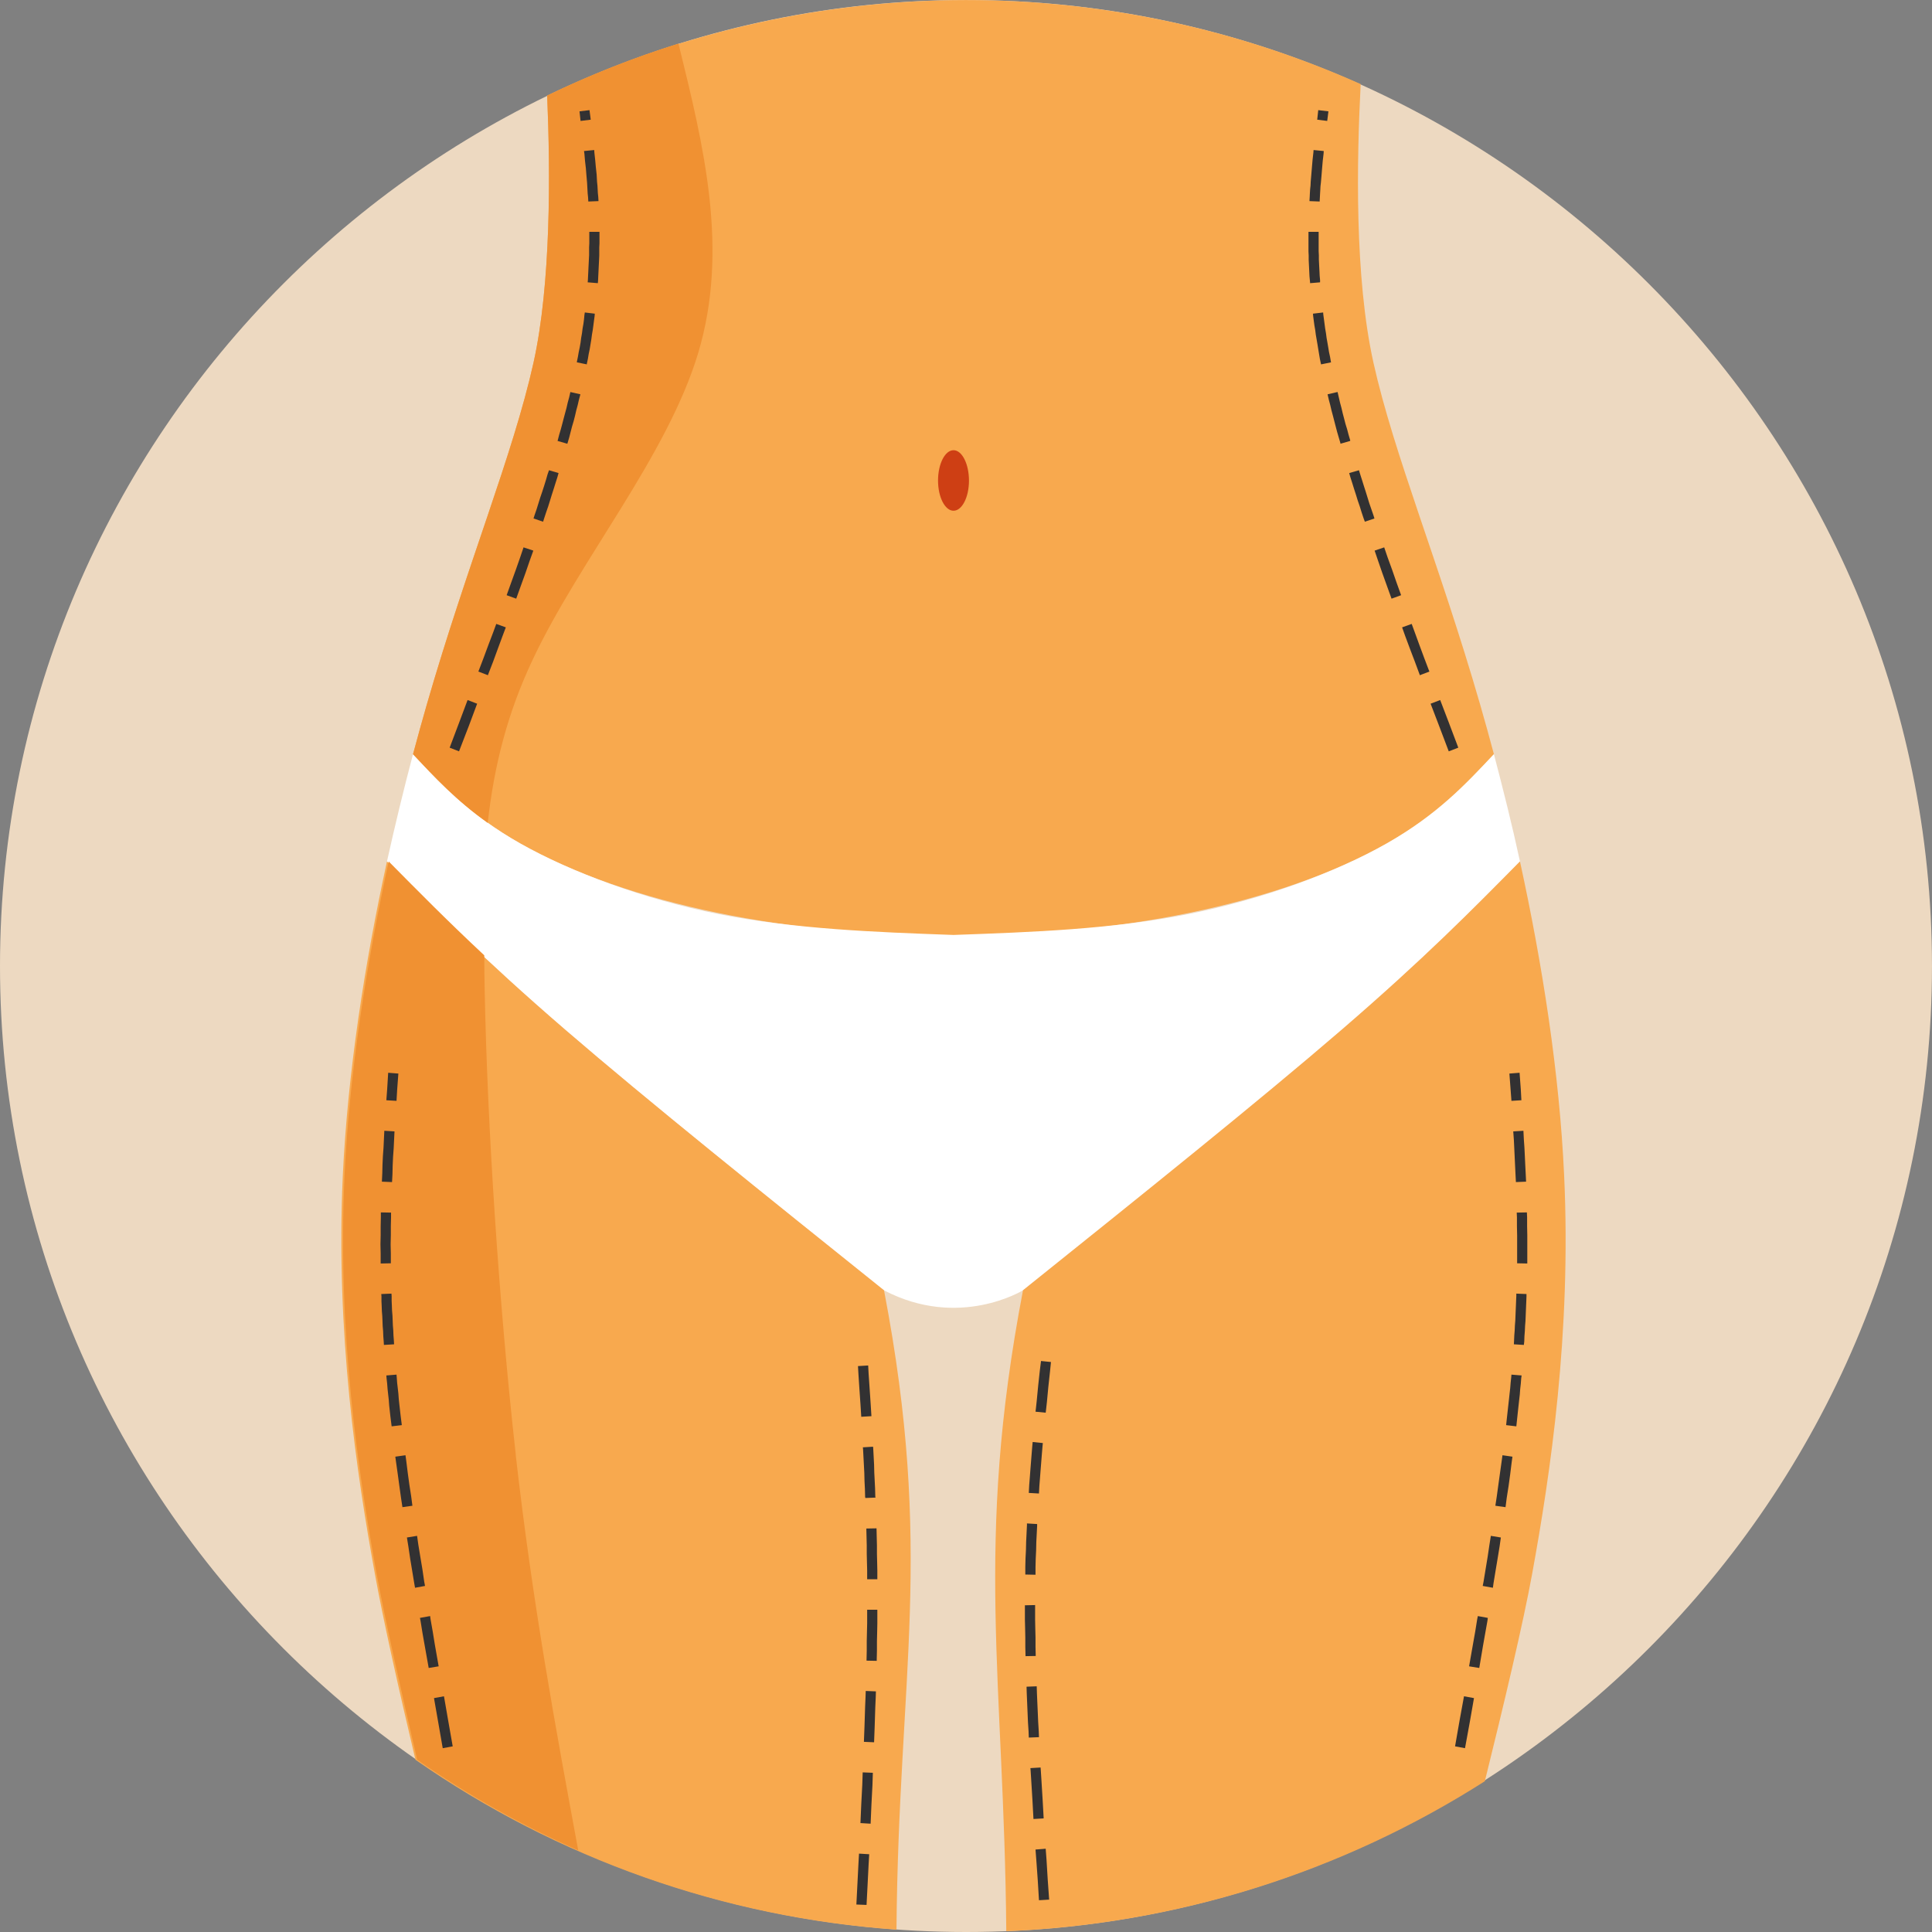<svg width="139" height="139" viewBox="0 0 139 139" fill="none" xmlns="http://www.w3.org/2000/svg">
<rect x="0" y="0" width="139" height="139" fill="#808080" stroke="none"/>
<g clip-path="url(#clip0)">
<path d="M69.508 139C107.789 139 138.998 107.79 138.998 69.508C138.998 31.225 107.789 0 69.508 0C31.227 0 0 31.224 0 69.508C0 107.792 31.224 139 69.508 139Z" fill="#EDD9C1"/>
<path d="M29.715 54.261C31.75 56.429 33.786 58.611 37.419 60.678C53.044 69.54 84.152 69.54 99.779 60.678C103.411 58.612 105.446 56.431 107.481 54.261C107.16 53.046 106.823 51.844 106.486 50.674C103.558 40.539 100.291 32.733 98.812 26.084C97.451 19.933 97.611 11.614 97.895 6.049C88.665 1.929 78.647 -0.131 68.54 0.012C58.433 0.155 48.478 2.497 39.367 6.876C39.601 12.484 39.645 20.408 38.385 26.09C36.906 32.739 33.639 40.545 30.71 50.68C30.374 51.85 30.038 53.053 29.715 54.267V54.261Z" fill="#F8A94E"/>
<path d="M51.741 65.772C46.279 64.689 41.046 62.727 37.419 60.677C33.792 58.626 31.751 56.429 29.715 54.26C29.055 56.75 28.431 59.322 27.841 61.977C31.268 65.448 34.695 68.933 40.655 74.075C46.615 79.216 55.11 86.026 63.604 92.835C69.008 95.662 73.593 92.835 73.593 92.835C82.087 86.026 90.582 79.216 96.542 74.075C102.502 68.933 105.929 65.448 109.356 61.977C108.785 59.326 108.134 56.75 107.481 54.26C105.446 56.428 103.411 58.609 99.779 60.677C96.147 62.744 90.918 64.689 85.456 65.772C79.993 66.855 74.302 67.062 68.598 67.266C62.901 67.062 57.203 66.842 51.741 65.772Z" fill="white"/>
<path d="M68.602 36.745C69.213 36.745 69.714 35.778 69.714 34.577C69.714 33.376 69.213 32.391 68.602 32.391C67.99 32.391 67.488 33.372 67.488 34.573C67.488 35.774 67.99 36.745 68.602 36.745Z" fill="#CE3F14"/>
<path d="M63.604 92.837C55.11 86.027 46.615 79.217 40.655 74.076C34.695 68.935 31.268 65.45 27.841 61.978C26.229 69.361 25.014 77.211 24.663 84.577C24.14 95.897 25.668 106.077 26.962 113.179C27.547 116.446 28.704 121.601 29.891 126.609C40.11 133.736 52.069 137.96 64.498 138.832C64.65 120.45 67.207 111.65 63.604 92.843V92.837Z" fill="#F8A94E"/>
<path d="M73.593 92.837C82.086 86.027 90.581 79.217 96.542 74.076C102.502 68.935 105.929 65.45 109.356 61.978C110.968 69.361 112.198 77.211 112.534 84.577C113.061 95.897 111.538 106.077 110.242 113.179C109.596 116.753 108.19 122.652 106.829 128.152C96.509 134.733 84.628 138.457 72.398 138.945C72.245 120.814 70.083 111.193 73.599 92.841L73.593 92.837Z" fill="#F8A94E"/>
<path d="M50.233 25.395C52.459 17.956 50.643 10.545 48.812 3.134C45.575 4.145 42.418 5.396 39.367 6.875C39.601 12.484 39.645 20.408 38.385 26.09C36.906 32.739 33.639 40.545 30.71 50.679C30.374 51.85 30.038 53.052 29.715 54.267C31.268 55.922 32.82 57.592 35.09 59.202C35.558 55.014 36.525 51.265 38.34 47.428C41.711 40.275 47.992 32.834 50.233 25.395Z" fill="#F09132"/>
<path d="M37.11 104.67C35.896 93.848 35.06 81.017 34.87 71.191C34.855 70.357 34.841 69.537 34.841 68.731C32.161 66.227 30.067 64.102 27.966 61.978C26.356 69.361 25.139 77.211 24.788 84.577C24.261 95.897 25.798 106.077 27.087 113.179C27.688 116.446 28.845 121.601 30.016 126.609C33.659 129.149 37.539 131.332 41.601 133.127C39.975 124.31 38.334 115.494 37.104 104.67H37.11Z" fill="#F09132"/>
<path d="M31.224 122.172L31.531 123.929L31.853 125.775L32.571 125.643L32.249 123.811L31.942 122.041L31.224 122.172Z" fill="#323132"/>
<path d="M30.214 116.401L30.257 116.621L30.403 117.529L30.564 118.438L30.843 120.004L31.56 119.886L31.282 118.305L31.135 117.397L30.975 116.49L30.946 116.27L30.214 116.401Z" fill="#323132"/>
<path d="M29.276 110.617L29.378 111.246L29.511 112.14L29.656 113.019L29.803 113.911L29.861 114.233L30.579 114.102L30.521 113.795L30.39 112.901L30.243 112.022L30.096 111.129L30.008 110.499L29.276 110.617Z" fill="#323132"/>
<path d="M28.441 104.802L28.5 105.228L28.617 106.062L28.733 106.912L28.851 107.761L28.953 108.435L29.671 108.333L29.583 107.657L29.451 106.809L29.335 105.96L29.231 105.124L29.173 104.699L28.441 104.802Z" fill="#323132"/>
<path d="M27.796 98.959L27.812 99.164L27.854 99.544L27.885 99.94L27.928 100.336L27.972 100.73L28.001 101.126L28.09 101.932L28.177 102.62L28.909 102.533L28.822 101.844L28.733 101.054L28.69 100.658L28.661 100.262L28.617 99.867L28.573 99.486L28.544 99.09L28.528 98.899L27.796 98.959Z" fill="#323132"/>
<path d="M27.43 93.101L27.445 93.261V93.613L27.461 93.964L27.474 94.331L27.503 94.683L27.519 95.048L27.532 95.401L27.563 95.766L27.577 96.132L27.606 96.513L27.621 96.762L28.353 96.718L28.338 96.455L28.309 96.088L28.295 95.721L28.266 95.371L28.251 95.005L28.237 94.653L28.206 94.287L28.193 93.935L28.177 93.584V93.246L28.164 93.071L27.43 93.101Z" fill="#323132"/>
<path d="M27.401 87.228V87.579L27.387 88.223V88.869L27.372 89.528L27.387 90.186V90.86V90.904L28.119 90.889V90.86V90.186L28.104 89.528L28.119 88.869V88.223L28.134 87.595V87.242L27.401 87.228Z" fill="#323132"/>
<path d="M27.65 81.355V81.37L27.621 81.971L27.592 82.585L27.548 83.185L27.519 83.801L27.504 84.417L27.475 85.016L28.206 85.046L28.237 84.459L28.251 83.845L28.28 83.229L28.324 82.615L28.353 82.013L28.382 81.413V81.399L27.65 81.355Z" fill="#323132"/>
<path d="M27.928 77.181L27.854 78.382L27.796 79.158L28.528 79.202L28.573 78.426L28.661 77.239L27.928 77.181Z" fill="#323132"/>
<path d="M62.067 127.516L62.038 128.396L61.964 129.817L61.906 131.163L62.638 131.208L62.696 129.846L62.77 128.425L62.798 127.545L62.067 127.516Z" fill="#323132"/>
<path d="M62.287 121.659L62.271 122.112L62.242 122.786L62.198 124.178L62.155 125.319L62.887 125.35L62.93 124.207L62.974 122.815L63.005 122.128L63.019 121.688L62.287 121.659Z" fill="#323132"/>
<path d="M62.389 115.816V116.137V116.782L62.374 117.426L62.359 118.085V118.745L62.345 119.403V119.477L63.077 119.492V119.432L63.092 118.759V118.1L63.108 117.442L63.121 116.797V116.152V115.816H62.389Z" fill="#323132"/>
<path d="M62.33 109.972V110.001L62.345 110.601L62.359 111.188V111.789L62.374 112.403L62.389 113.005V113.619H63.121V113.005L63.107 112.389L63.092 111.773V111.173L63.077 110.572L63.063 109.987V109.958L62.33 109.972Z" fill="#323132"/>
<path d="M62.081 104.129L62.096 104.305L62.155 105.417L62.184 105.973L62.198 106.545L62.227 107.116L62.242 107.688L62.258 107.775L62.99 107.746L62.974 107.657L62.959 107.087L62.93 106.516L62.901 105.944L62.887 105.373L62.828 104.261L62.814 104.085L62.081 104.129Z" fill="#323132"/>
<path d="M61.729 98.285L61.76 98.841L61.831 99.925L61.906 101.009L61.964 101.932L62.696 101.888L62.638 100.965L62.565 99.882L62.491 98.797L62.462 98.241L61.729 98.285Z" fill="#323132"/>
<path d="M33.641 50.365L33.054 51.932L32.351 53.792L33.025 54.056L33.743 52.197L34.328 50.629L33.641 50.365Z" fill="#323132"/>
<path d="M35.705 44.888L35.485 45.489L35.134 46.411L34.797 47.32L34.446 48.241L34.417 48.315L35.105 48.579L35.134 48.49L35.485 47.583L35.823 46.66L36.159 45.752L36.392 45.136L35.705 44.888Z" fill="#323132"/>
<path d="M37.667 39.381L37.419 40.114L37.111 40.993L36.788 41.885L36.467 42.779L36.452 42.823L37.141 43.072L37.155 43.028L37.477 42.134L37.8 41.242L38.107 40.348L38.371 39.615L37.667 39.381Z" fill="#323132"/>
<path d="M39.499 33.832L39.396 34.124L39.279 34.535L39.147 34.959L39.014 35.369L38.869 35.794L38.736 36.218L38.605 36.643L38.458 37.068L38.385 37.302L39.074 37.535L39.147 37.302L39.292 36.862L39.439 36.438L39.572 36.014L39.703 35.587L39.835 35.178L39.968 34.753L40.099 34.344L40.186 34.035L39.499 33.832Z" fill="#323132"/>
<path d="M41.036 28.206L40.949 28.588L40.845 28.968L40.758 29.349L40.655 29.729L40.553 30.111L40.45 30.507L40.348 30.887L40.23 31.282L40.128 31.677L40.113 31.722L40.816 31.926L40.831 31.884L40.949 31.488L41.051 31.092L41.153 30.697L41.271 30.301L41.373 29.905L41.46 29.525L41.563 29.144L41.651 28.764L41.754 28.382V28.368L41.036 28.206Z" fill="#323132"/>
<path d="M42.076 22.481L42.047 22.657L42.017 22.979L41.974 23.302L41.914 23.638L41.872 23.974L41.812 24.312L41.769 24.648L41.71 24.985L41.636 25.337L41.578 25.673L41.505 26.024V26.069L42.221 26.215V26.171L42.296 25.82L42.354 25.468L42.428 25.117L42.486 24.765L42.544 24.414L42.588 24.078L42.646 23.74L42.692 23.404L42.735 23.066L42.779 22.744L42.793 22.568L42.076 22.481Z" fill="#323132"/>
<path d="M42.398 16.681V16.93V17.222V17.502L42.383 17.794V18.072V18.365L42.368 18.659L42.354 18.952L42.339 19.244L42.325 19.552L42.31 19.844L42.296 20.151L42.281 20.313L43.013 20.373L43.028 20.195L43.042 19.888L43.057 19.581L43.071 19.288L43.086 18.981L43.101 18.688L43.115 18.38V18.087V17.794L43.13 17.516V17.222V16.93V16.681H42.398Z" fill="#323132"/>
<path d="M42.017 10.866L42.047 11.072L42.09 11.584L42.15 12.096L42.192 12.625L42.237 13.137L42.252 13.401L42.266 13.664L42.281 13.928L42.31 14.206L42.325 14.469V14.498L43.057 14.469V14.426L43.042 14.162L43.013 13.884L42.999 13.62L42.984 13.357L42.955 13.079L42.926 12.55L42.868 12.024L42.822 11.511L42.764 10.984L42.75 10.794L42.017 10.866Z" fill="#323132"/>
<path d="M41.694 8.011L41.769 8.7L42.501 8.611L42.412 7.924L41.694 8.011Z" fill="#323132"/>
<path d="M105.329 122.041L105.006 123.811L104.686 125.643L105.402 125.775L105.74 123.929L106.047 122.172L105.329 122.041Z" fill="#323132"/>
<path d="M106.325 116.27L106.28 116.49L106.134 117.397L105.973 118.305L105.695 119.886L106.427 120.004L106.691 118.438L106.852 117.529L107.014 116.621L107.043 116.401L106.325 116.27Z" fill="#323132"/>
<path d="M107.261 110.499L107.161 111.129L107.028 112.022L106.883 112.901L106.736 113.795L106.676 114.102L107.408 114.233L107.452 113.911L107.599 113.019L107.746 112.14L107.892 111.246L107.981 110.617L107.261 110.499Z" fill="#323132"/>
<path d="M108.097 104.699L108.039 105.124L107.922 105.96L107.804 106.809L107.688 107.657L107.585 108.333L108.317 108.435L108.404 107.761L108.537 106.912L108.653 106.062L108.756 105.228L108.815 104.802L108.097 104.699Z" fill="#323132"/>
<path d="M108.742 98.899L108.727 99.09L108.684 99.486L108.654 99.867L108.609 100.262L108.567 100.658L108.522 101.054L108.435 101.844L108.36 102.533L109.094 102.62L109.167 101.932L109.254 101.126L109.298 100.73L109.343 100.336L109.372 99.94L109.416 99.544L109.445 99.164L109.474 98.959L108.742 98.899Z" fill="#323132"/>
<path d="M109.093 93.071V93.246L109.078 93.584L109.064 93.935L109.049 94.287L109.034 94.653L109.02 95.005L108.991 95.371L108.976 95.721L108.947 96.088L108.931 96.455L108.917 96.718L109.636 96.762L109.665 96.513L109.678 96.132L109.707 95.766L109.723 95.401L109.752 95.048L109.767 94.683L109.781 94.331L109.796 93.964L109.811 93.613L109.825 93.261V93.101L109.093 93.071Z" fill="#323132"/>
<path d="M109.123 87.242L109.138 87.595V88.223L109.152 88.869V89.528V90.186V90.86V90.889L109.883 90.904V90.86V90.186V89.528V88.869L109.87 88.223V87.579L109.854 87.228L109.123 87.242Z" fill="#323132"/>
<path d="M108.873 81.399V81.413L108.917 82.013L108.946 82.615L108.975 83.229L109.004 83.845L109.033 84.459L109.064 85.046L109.796 85.016L109.767 84.417L109.736 83.801L109.707 83.185L109.678 82.585L109.635 81.971L109.605 81.37V81.355L108.873 81.399Z" fill="#323132"/>
<path d="M108.595 77.239L108.684 78.426L108.742 79.202L109.458 79.158L109.416 78.382L109.327 77.181L108.595 77.239Z" fill="#323132"/>
<path d="M102.927 50.629L103.527 52.197L104.232 54.056L104.919 53.792L104.216 51.932L103.616 50.365L102.927 50.629Z" fill="#323132"/>
<path d="M100.876 45.136L101.096 45.752L101.434 46.66L101.786 47.583L102.122 48.49L102.152 48.579L102.84 48.315L102.809 48.241L102.459 47.32L102.122 46.411L101.786 45.489L101.566 44.888L100.876 45.136Z" fill="#323132"/>
<path d="M98.899 39.615L99.148 40.348L99.457 41.242L99.778 42.134L100.1 43.028L100.116 43.072L100.803 42.823L100.789 42.779L100.467 41.885L100.158 40.993L99.838 40.114L99.588 39.381L98.899 39.615Z" fill="#323132"/>
<path d="M97.069 34.035L97.158 34.344L97.289 34.753L97.421 35.178L97.554 35.587L97.685 36.014L97.832 36.438L97.963 36.862L98.11 37.302L98.197 37.535L98.886 37.302L98.813 37.068L98.666 36.643L98.519 36.218L98.388 35.794L98.257 35.369L98.125 34.959L97.992 34.535L97.861 34.124L97.772 33.832L97.069 34.035Z" fill="#323132"/>
<path d="M95.517 28.368V28.382L95.605 28.764L95.706 29.144L95.795 29.525L95.897 29.905L95.999 30.301L96.102 30.697L96.206 31.092L96.322 31.488L96.439 31.884V31.926L97.142 31.722V31.677L97.026 31.282L96.922 30.887L96.805 30.507L96.702 30.111L96.601 29.729L96.513 29.349L96.41 28.968L96.322 28.588L96.235 28.206H96.219L95.517 28.368Z" fill="#323132"/>
<path d="M94.462 22.568L94.478 22.744L94.52 23.066L94.565 23.404L94.624 23.74L94.667 24.078L94.725 24.414L94.785 24.765L94.843 25.117L94.901 25.468L94.96 25.82L95.034 26.171L95.048 26.215L95.766 26.069L95.752 26.024L95.692 25.673L95.619 25.337L95.561 24.985L95.503 24.648L95.443 24.312L95.399 23.974L95.341 23.638L95.297 23.302L95.254 22.979L95.21 22.657L95.194 22.481L94.462 22.568Z" fill="#323132"/>
<path d="M94.14 16.681V16.93V17.222V17.516V17.794V18.087L94.155 18.38V18.688L94.169 18.981L94.184 19.288L94.198 19.581L94.213 19.888L94.243 20.195L94.258 20.373L94.974 20.313V20.151L94.945 19.844L94.932 19.552L94.916 19.244L94.901 18.952L94.887 18.659V18.365L94.872 18.072V17.794V17.502V17.222V16.93V16.681H94.14Z" fill="#323132"/>
<path d="M94.507 10.794L94.492 10.984L94.433 11.511L94.389 12.024L94.345 12.55L94.3 13.079L94.287 13.357L94.258 13.62L94.242 13.884L94.229 14.162L94.213 14.426V14.469L94.945 14.498V14.469L94.96 14.206L94.974 13.928L94.99 13.664L95.003 13.401L95.034 13.137L95.078 12.625L95.121 12.096L95.165 11.584L95.225 11.072L95.239 10.866L94.507 10.794Z" fill="#323132"/>
<path d="M94.843 7.924L94.769 8.611L95.488 8.7L95.575 8.011L94.843 7.924Z" fill="#323132"/>
<path d="M74.134 127.209L74.15 127.4L74.194 128.103L74.281 129.524L74.354 130.87L75.088 130.827L75.013 129.48L74.926 128.059L74.881 127.356L74.866 127.165L74.134 127.209Z" fill="#323132"/>
<path d="M73.856 121.352L73.871 121.834L73.9 122.523L73.929 123.211L73.958 123.9L74.003 124.588L74.018 125.012L74.75 124.983L74.734 124.559L74.692 123.871L74.663 123.182L74.632 122.494L74.603 121.805L74.588 121.323L73.856 121.352Z" fill="#323132"/>
<path d="M73.738 115.494V115.874V116.519L73.754 117.164L73.767 117.822V118.481L73.783 119.141V119.154L74.516 119.141V119.125L74.501 118.467V117.807L74.485 117.164L74.472 116.519V115.874V115.478L73.738 115.494Z" fill="#323132"/>
<path d="M73.885 109.605V109.738L73.856 110.339L73.827 110.924L73.813 111.524L73.782 112.125L73.767 112.74V113.281L74.501 113.297V112.754L74.516 112.154L74.545 111.553L74.558 110.953L74.588 110.368L74.618 109.781V109.65L73.885 109.605Z" fill="#323132"/>
<path d="M74.296 103.747L74.267 104.054L74.222 104.612L74.178 105.168L74.134 105.724L74.091 106.296L74.047 106.852L74.018 107.41L74.749 107.452L74.778 106.912L74.823 106.34L74.866 105.784L74.91 105.228L74.954 104.67L74.999 104.129L75.028 103.821L74.296 103.747Z" fill="#323132"/>
<path d="M74.897 97.919L74.808 98.637L74.692 99.706L74.588 100.79L74.53 101.332L74.501 101.566L75.233 101.639L75.262 101.404L75.322 100.863L75.424 99.778L75.54 98.71L75.613 97.992L74.897 97.919Z" fill="#323132"/>
<path d="M61.803 133.361L61.76 134.123L61.687 135.571L61.613 137.023L62.345 137.052L62.419 135.616L62.492 134.166L62.536 133.405L61.803 133.361Z" fill="#323132"/>
<path d="M74.501 133.067L74.559 133.83L74.663 135.28L74.75 136.714L75.482 136.67L75.379 135.22L75.292 133.785L75.233 133.009L74.501 133.067Z" fill="#323132"/>
</g>
<defs>
<clipPath id="clip0">
<rect width="138.998" height="139" fill="white"/>
</clipPath>
</defs>
</svg>
